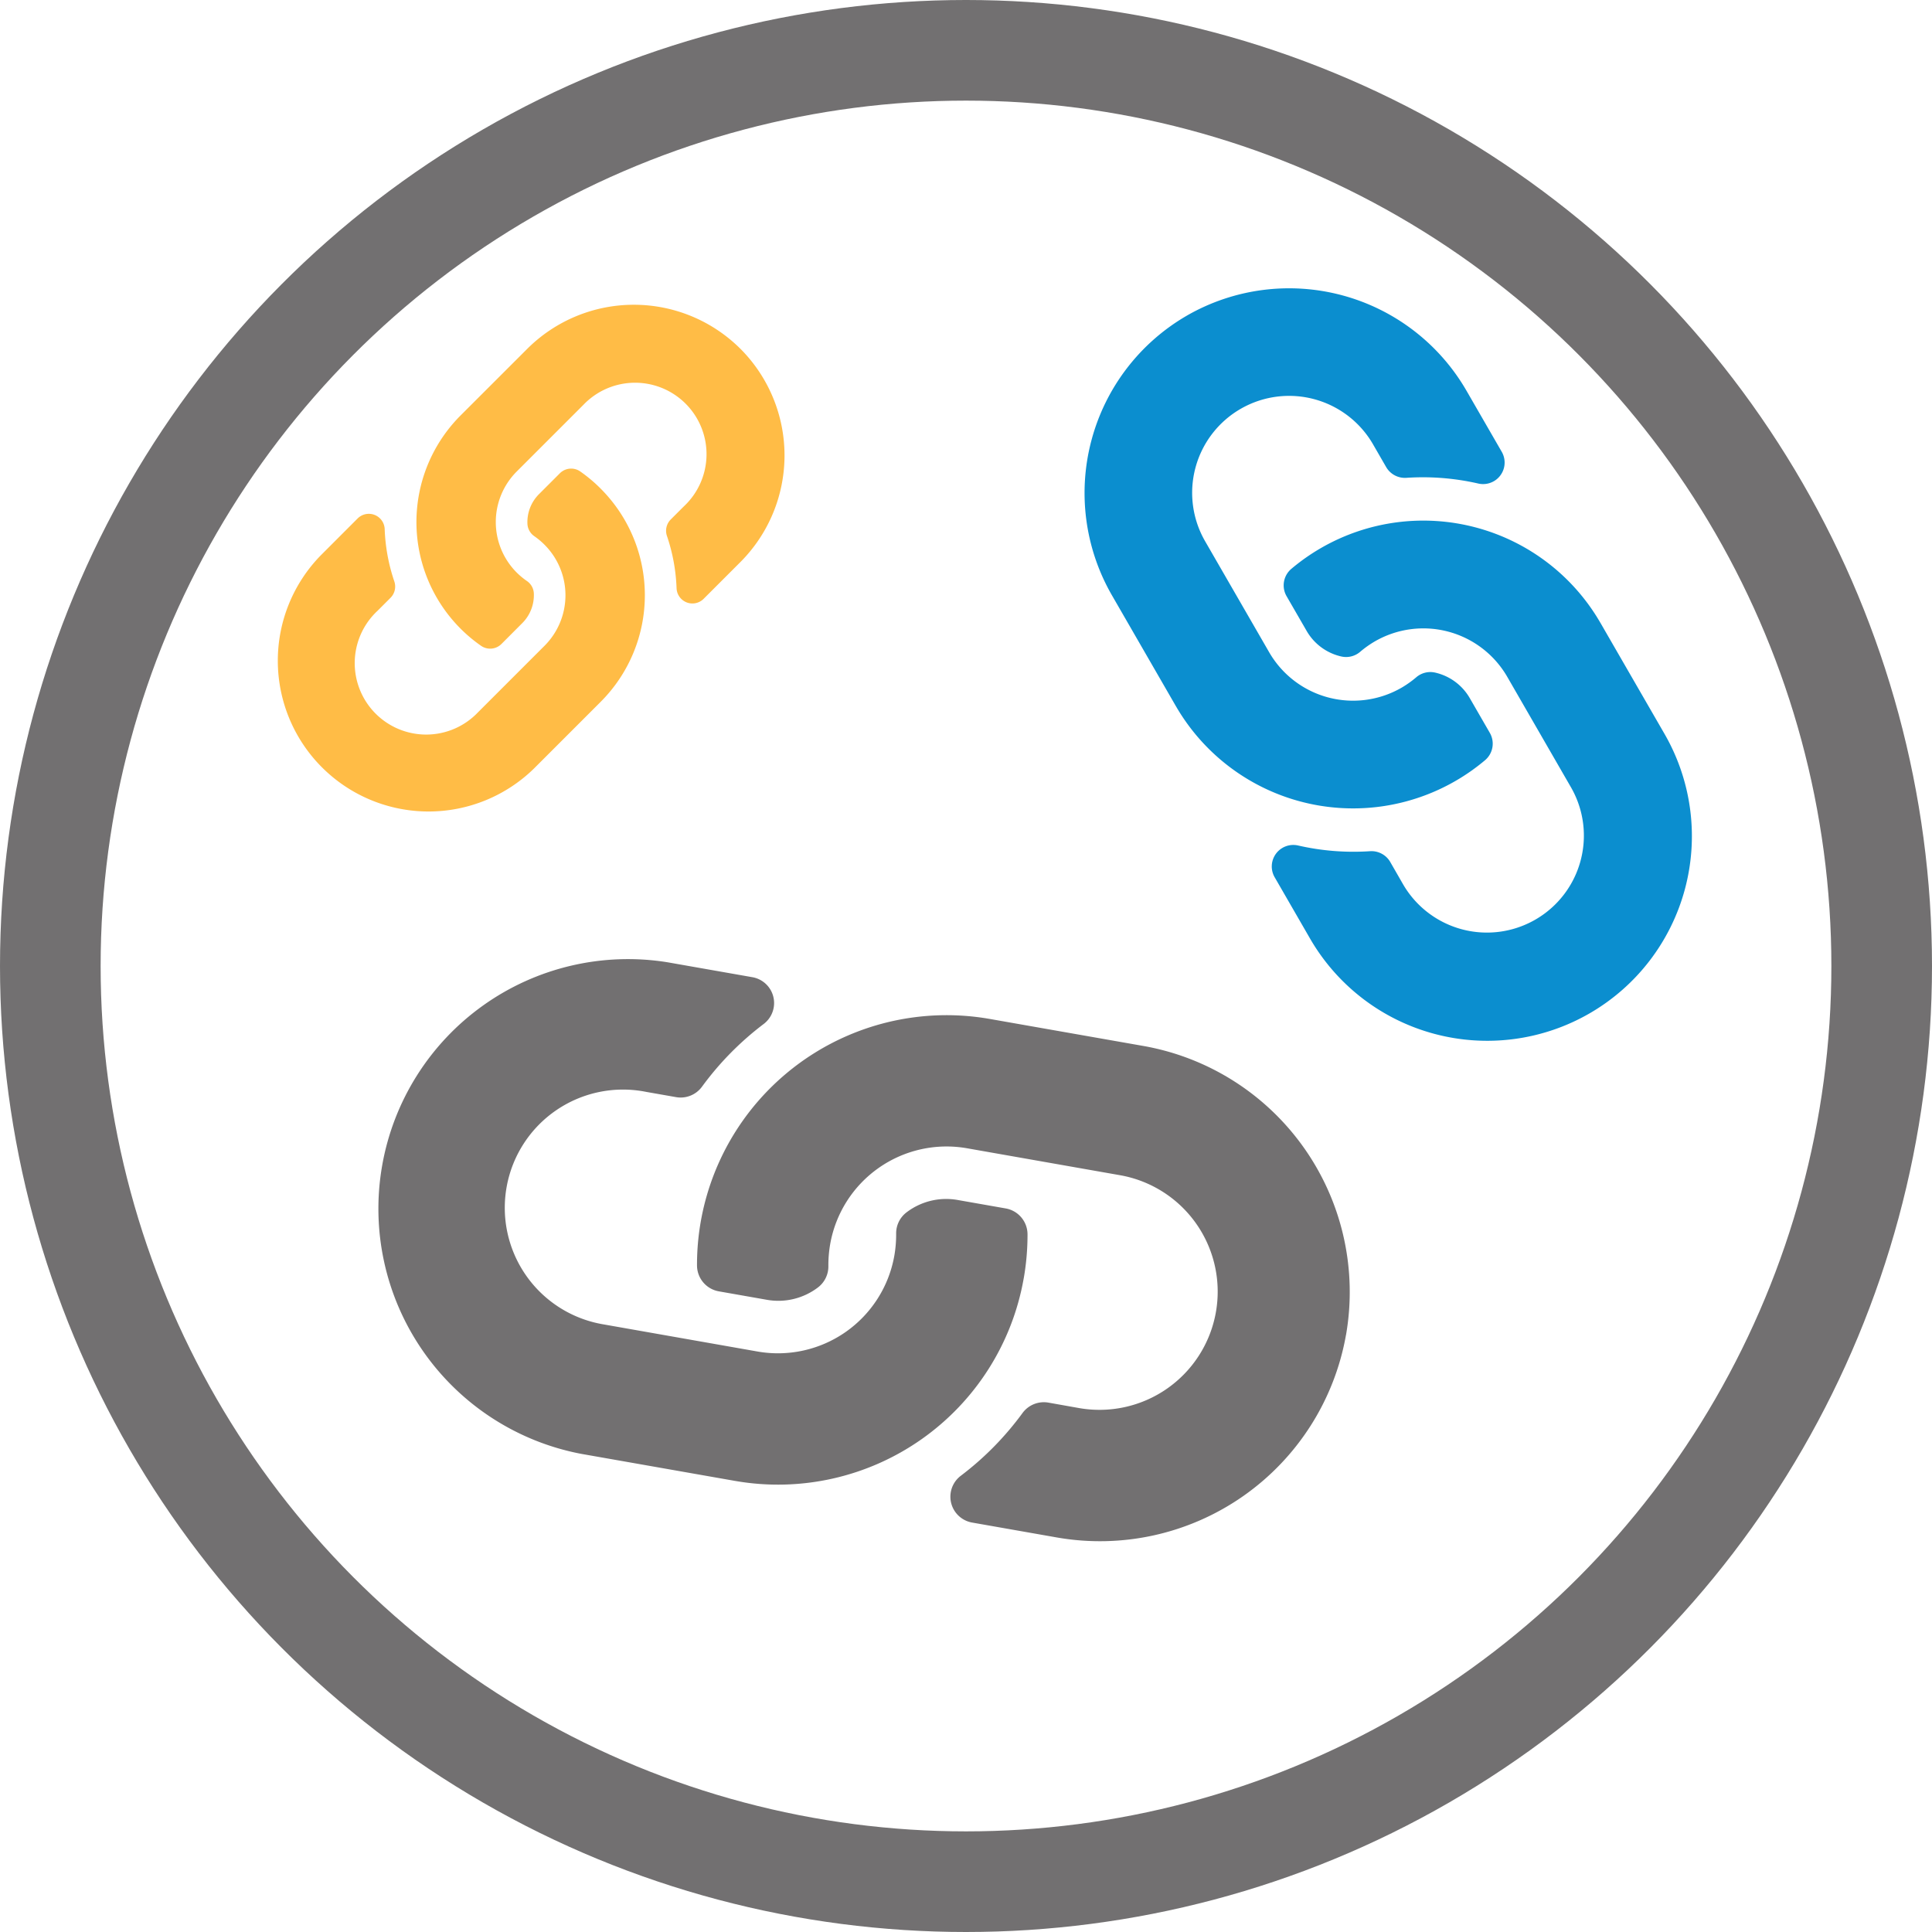 <svg xmlns="http://www.w3.org/2000/svg" width="192" height="192" viewBox="0 0 192 192">
  <g id="Group_2153" data-name="Group 2153" transform="translate(-1383 -1229.479)">
    <path id="Icon_awesome-link" data-name="Icon awesome-link" d="M32.193,18.274a14.974,14.974,0,0,1,.035,21.152l-.035.036L25.57,46.085A14.982,14.982,0,0,1,4.382,24.9L8.039,21.24a1.576,1.576,0,0,1,2.69,1.045,18.163,18.163,0,0,0,.955,5.2,1.586,1.586,0,0,1-.373,1.637l-1.29,1.29a7.1,7.1,0,1,0,9.972,10.1l6.624-6.623a7.1,7.1,0,0,0,0-10.037A7.384,7.384,0,0,0,25.6,23a1.581,1.581,0,0,1-.685-1.243,3.926,3.926,0,0,1,1.153-2.938l2.075-2.075a1.583,1.583,0,0,1,2.029-.171,15.03,15.03,0,0,1,2.023,1.7ZM46.085,4.381a15,15,0,0,0-21.188,0L18.273,11l-.035.036A14.985,14.985,0,0,0,20.3,33.888a1.584,1.584,0,0,0,2.029-.171L24.4,31.642A3.926,3.926,0,0,0,25.553,28.7a1.581,1.581,0,0,0-.685-1.243,7.384,7.384,0,0,1-1.019-.845,7.1,7.1,0,0,1,0-10.037l6.624-6.623a7.1,7.1,0,1,1,9.972,10.1l-1.29,1.29a1.586,1.586,0,0,0-.373,1.637,18.163,18.163,0,0,1,.955,5.2,1.576,1.576,0,0,0,2.69,1.045l3.657-3.657a15,15,0,0,0,0-21.188Z" transform="translate(1410.5 1259.765)" fill="#ffbc46"/>
    <path id="Icon_awesome-link-2" data-name="Icon awesome-link" d="M43.7,24.8a20.325,20.325,0,0,1,.048,28.71l-.048.05-8.991,8.991A20.336,20.336,0,0,1,5.947,33.794l4.964-4.964a2.139,2.139,0,0,1,3.652,1.419,24.653,24.653,0,0,0,1.3,7.053,2.153,2.153,0,0,1-.506,2.222L13.6,41.275A9.633,9.633,0,1,0,27.138,54.985L36.129,46a9.63,9.63,0,0,0,0-13.624,10.022,10.022,0,0,0-1.384-1.146,2.146,2.146,0,0,1-.929-1.687,5.329,5.329,0,0,1,1.565-3.988L38.2,22.734a2.149,2.149,0,0,1,2.754-.232A20.4,20.4,0,0,1,43.7,24.8ZM62.553,5.947a20.359,20.359,0,0,0-28.759,0L24.8,14.937l-.048.05A20.34,20.34,0,0,0,27.548,46a2.149,2.149,0,0,0,2.754-.232l2.817-2.817a5.329,5.329,0,0,0,1.565-3.988,2.146,2.146,0,0,0-.929-1.687,10.022,10.022,0,0,1-1.384-1.146,9.63,9.63,0,0,1,0-13.624l8.991-8.989A9.633,9.633,0,1,1,54.9,27.224l-1.751,1.751A2.153,2.153,0,0,0,52.64,31.2a24.653,24.653,0,0,1,1.3,7.053,2.139,2.139,0,0,0,3.652,1.419l4.964-4.964a20.357,20.357,0,0,0,0-28.759Z" transform="matrix(0.259, -0.966, 0.966, 0.259, 1479, 1319.734)" fill="#0b8ecf"/>
    <path id="Icon_awesome-link-3" data-name="Icon awesome-link" d="M53.283,30.244a24.784,24.784,0,0,1,.059,35.008c-.018.02-.039.041-.059.06L42.32,76.276A24.8,24.8,0,0,1,7.252,41.207l6.053-6.053a2.608,2.608,0,0,1,4.453,1.73,30.061,30.061,0,0,0,1.581,8.6,2.626,2.626,0,0,1-.617,2.71L16.587,50.33a11.746,11.746,0,1,0,16.5,16.717L44.054,56.086a11.743,11.743,0,0,0,0-16.612,12.221,12.221,0,0,0-1.687-1.4,2.616,2.616,0,0,1-1.133-2.057,6.5,6.5,0,0,1,1.908-4.863l3.435-3.435a2.621,2.621,0,0,1,3.358-.282,24.875,24.875,0,0,1,3.348,2.805ZM76.275,7.251a24.825,24.825,0,0,0-35.068,0L30.244,18.214c-.02.02-.041.041-.059.06a24.8,24.8,0,0,0,3.406,37.813,2.621,2.621,0,0,0,3.358-.282l3.435-3.435a6.5,6.5,0,0,0,1.908-4.862,2.616,2.616,0,0,0-1.133-2.057,12.221,12.221,0,0,1-1.687-1.4,11.743,11.743,0,0,1,0-16.612L50.435,16.48A11.746,11.746,0,1,1,66.94,33.2L64.8,35.332a2.626,2.626,0,0,0-.617,2.71,30.061,30.061,0,0,1,1.581,8.6,2.608,2.608,0,0,0,4.453,1.73l6.053-6.053a24.823,24.823,0,0,0,0-35.068Z" transform="matrix(0.574, 0.819, -0.819, 0.574, 1478.922, 1295.516)" fill="#727071"/>
    <g id="Ellipse_261" data-name="Ellipse 261" transform="translate(1383 1229.479)" fill="none" stroke="#727071" stroke-width="10">
      <circle cx="96" cy="96" r="96" stroke="none"/>
      <circle cx="96" cy="96" r="91" fill="none"/>
    </g>
  </g>
</svg>
